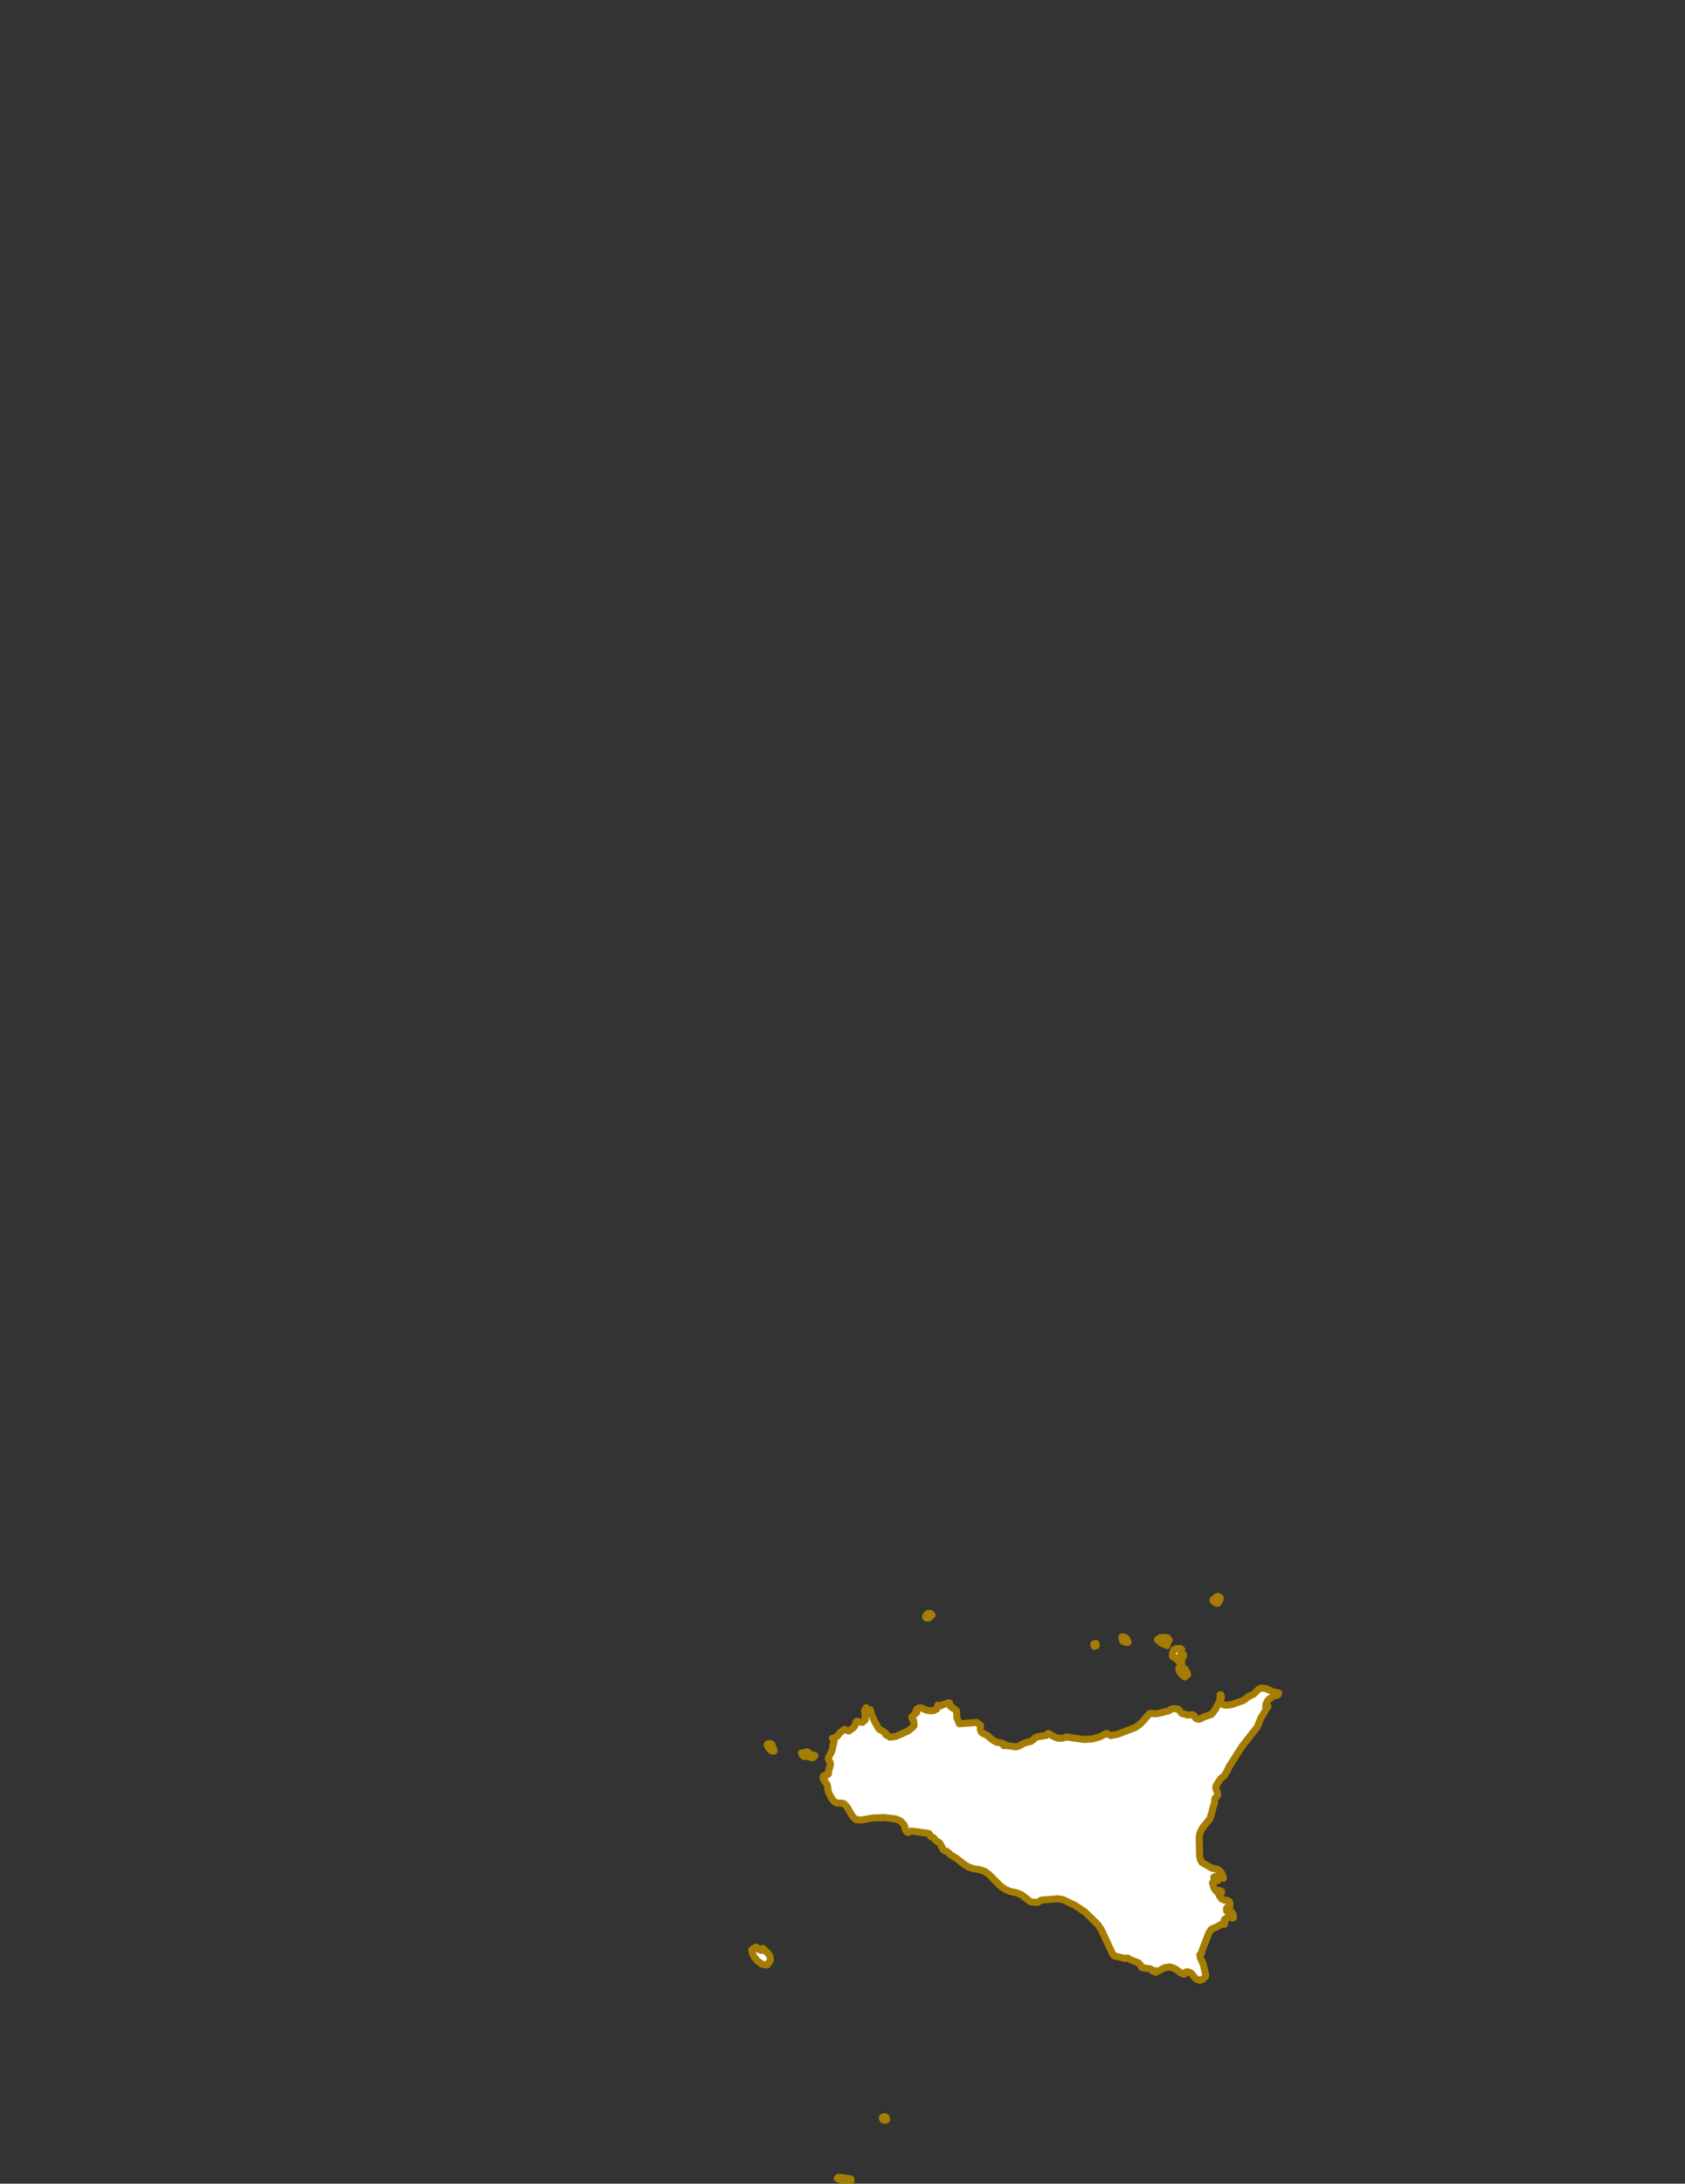<?xml version="1.0" encoding="UTF-8" standalone="no"?>
<!-- Created with Inkscape (http://www.inkscape.org/) -->

<svg
   version="1.1"
   id="svg2"
   width="359.309"
   height="465.449"
   viewBox="0 0 359.309 465.449"
   sodipodi:docname="outline - sicily.svg"
   inkscape:version="1.3.1 (91b66b0783, 2023-11-16)"
   inkscape:export-filename="outline - sicily.png"
   inkscape:export-xdpi="96"
   inkscape:export-ydpi="96"
   xmlns:inkscape="http://www.inkscape.org/namespaces/inkscape"
   xmlns:sodipodi="http://sodipodi.sourceforge.net/DTD/sodipodi-0.dtd"
   xmlns="http://www.w3.org/2000/svg"
   xmlns:svg="http://www.w3.org/2000/svg">
  <rect x="0" y="0" width="359.309" height="465.449" fill="#333333" stroke="none"/>
  <defs
     id="defs6" />
  <sodipodi:namedview
     id="namedview4"
     pagecolor="#ffffff"
     bordercolor="#000000"
     borderopacity="0.25"
     inkscape:showpageshadow="2"
     inkscape:pageopacity="0.0"
     inkscape:pagecheckerboard="0"
     inkscape:deskcolor="#d1d1d1"
     inkscape:zoom="2.4458332"
     inkscape:cx="52.947192"
     inkscape:cy="181.3288"
     inkscape:window-width="2880"
     inkscape:window-height="1514"
     inkscape:window-x="2869"
     inkscape:window-y="-11"
     inkscape:window-maximized="1"
     inkscape:current-layer="g8"
     showgrid="false" />
  <g
     id="g8"
     inkscape:groupmode="layer"
     inkscape:label="ink_ext_XXXXXX"
     transform="matrix(1.333,0,0,-1.333,-300.367,586.087)">
    <path
       d="m 420.064,183.283 0.162,0.109 0.114,0.179 0.062,0.181 0.114,0.193 0.041,0.232 -0.105,0.11 -0.155,0.071 -0.208,0.049 -0.147,-0.044 -0.075,-0.131 -0.116,-0.125 -0.215,-0.101 -0.16,-0.155 v -0.107 l 0.43,-0.398 z m -46.374,-2.364 0.261,0.056 0.467,0.441 -0.033,0.092 -0.232,0.173 -0.371,-0.007 -0.258,-0.213 -0.108,-0.218 0.009,-0.217 z m 31.328,-3.729 0.496,-0.145 0.269,0.026 -0.006,0.102 -0.127,0.148 -0.081,0.302 -0.272,0.228 -0.401,0.098 -0.084,-0.032 0.027,-0.354 z m 7.006,-0.641 0.037,0.279 0.127,0.331 0.068,0.137 0.114,0.123 -0.227,0.333 -0.351,0.109 -0.824,-0.032 -0.478,-0.351 0.683,-0.569 z m -11.317,-0.007 -0.083,0.35 -0.325,-0.114 0.083,-0.349 z m 12.67,-2.019 0.295,-0.293 0.32,-0.222 0.397,0.073 v 0.214 l -0.116,0.118 -0.075,0.131 -0.118,0.34 h 0.603 v 0.177 l -0.118,0.072 -0.195,0.215 -0.15,0.124 0.163,0.414 -0.185,0.167 -0.747,0.009 -0.342,-0.203 -0.204,-0.478 -0.028,-0.489 0.188,-0.222 z m 1.012,-1.031 h -0.169 l -0.306,-0.594 0.067,-0.454 0.345,-0.424 0.526,-0.505 0.265,0.2 0.199,0.19 -0.127,0.39 -0.182,0.338 -0.254,0.27 -0.364,0.18 z m 14.68,-4.382 -1.282,0.571 -0.691,0.072 -0.357,-0.145 -0.903,-0.853 -0.884,-0.42 -0.269,-0.246 -0.502,-0.344 -1.776,-0.621 -0.661,-0.111 -0.399,0.014 -0.375,0.077 -0.276,0.202 -0.104,0.374 0.127,0.689 -0.072,0.299 h -0.136 l 0.081,-0.089 -0.085,-0.235 -0.02,-0.07 0.035,-0.063 0.07,-0.22 -0.846,-1.657 -0.585,-0.772 -1.239,-0.436 -0.39,-0.217 -0.394,-0.15 -0.434,0.088 -0.123,0.125 -0.23,0.363 -0.092,0.098 -0.224,0.043 -0.717,-0.043 -0.578,0.185 -0.272,0.028 -0.151,0.119 -0.408,0.526 -0.219,0.119 -0.638,0.05 -0.217,-0.05 -0.213,-0.095 -0.316,-0.198 -1.716,-0.439 -0.464,-0.032 -0.741,0.061 -0.25,-0.107 -0.853,-1.047 -0.638,-0.624 -0.749,-0.506 -2.776,-1.061 -1.076,-0.206 -0.728,0.349 -1.069,-0.567 -1.206,-0.329 -1.311,-0.082 -2.753,0.392 -0.688,-0.179 -0.331,-0.033 -0.52,0.068 -0.469,0.183 -0.949,0.547 -0.302,-0.317 -1.552,-0.269 -0.309,-0.197 -0.283,-0.266 -0.316,-0.234 -0.929,-0.22 -1.006,-0.537 -0.494,-0.123 -1.448,0.208 -0.489,-0.013 0.05,0.102 0.011,0.03 0.094,0.082 -0.32,0.161 -1.054,0.21 -0.649,0.407 -0.798,0.683 -0.67,0.286 -0.228,0.203 -0.147,0.323 -0.035,0.266 0.045,0.492 -0.628,0.471 -2.76,-0.21 -0.331,0.804 -0.077,0.268 -0.031,0.919 -0.129,0.197 -0.855,0.587 -0.053,0.131 -0.022,0.197 -0.041,0.181 -0.116,0.077 -0.178,-0.032 -0.307,-0.147 -0.443,-0.114 -0.25,-0.148 -0.262,-0.078 -0.347,0.128 -0.197,-0.64 -0.522,-0.245 -0.629,0.004 -0.506,0.099 -0.781,0.323 -0.225,0.052 -0.261,-0.077 -0.255,-0.193 -0.133,-0.247 0.127,-0.25 -0.783,-0.691 0.047,-0.261 0.212,-0.277 0.046,-0.259 0.031,-0.357 0.039,-0.17 -0.037,-0.126 -0.188,-0.218 -0.768,-0.603 -1.88,-0.844 -0.972,-0.137 -0.712,0.414 -0.017,0.251 -0.27,0.207 -0.636,0.323 -0.236,0.23 -0.623,1.119 -0.557,1.304 -0.118,0.524 -0.261,0.031 -0.261,-0.031 -0.136,0.338 -0.269,-0.495 0.092,-0.72 0.032,-0.698 -0.469,-0.432 -0.287,0.037 -0.359,0.108 -0.307,0.011 -0.125,-0.255 -0.12,-0.453 -0.292,-0.343 -0.684,-0.489 -0.725,0.266 -0.603,-0.482 -0.592,-0.668 -0.689,-0.286 0.253,-0.292 -0.027,-0.404 -0.144,-0.469 -0.138,-0.76 -0.529,-1.079 -0.057,-0.058 -0.009,-0.035 0.02,-0.197 0.062,-0.253 0.203,-0.319 0.044,-0.136 -0.022,-0.246 -0.12,-0.523 -0.049,-0.022 -0.162,-0.788 0.044,-0.083 -0.103,-0.108 -0.326,-0.205 -0.033,0.118 -0.388,-0.191 -0.009,-0.349 0.21,-0.395 0.265,-0.337 0.187,-0.329 0.064,-0.341 0.03,-0.374 0.103,-0.421 0.211,-0.479 0.331,-0.577 0.388,-0.488 0.394,-0.203 0.901,-0.016 0.324,-0.164 0.382,-0.402 0.938,-1.58 0.522,-0.485 0.868,-0.068 1.88,0.325 1.835,0.063 1.818,-0.224 0.712,-0.315 0.585,-0.623 0.094,-0.238 0.141,-0.572 0.146,-0.266 0.215,-0.122 0.235,0.046 0.333,0.165 2.769,-0.387 0.12,-0.09 0.222,-0.401 0.122,-0.09 0.259,-0.073 0.18,-0.166 0.256,-0.342 0.496,-0.286 0.135,-0.117 0.559,-1.079 0.253,-0.129 0.289,-0.097 0.21,-0.138 0.414,-0.412 0.963,-0.57 1.114,-0.898 0.703,-0.441 0.813,-0.292 1.035,-0.178 0.785,-0.246 0.67,-0.473 1.912,-1.904 0.732,-0.508 0.809,-0.349 0.971,-0.202 0.861,-0.347 1.394,-1.093 0.996,-0.137 0.228,0.081 0.423,0.265 0.204,0.059 2.538,0.21 0.851,-0.155 1.858,-0.878 1.589,-1.046 2.057,-1.998 0.558,-0.79 1.835,-3.94 0.261,-0.324 1.776,-0.423 0.368,0.084 0.405,-0.258 1.329,-0.514 0.287,-0.283 0.292,-0.497 1.35,-0.193 0.375,-0.363 0.284,0.107 0.06,-0.065 0.105,-0.234 1.493,0.755 0.798,0.123 0.824,-0.302 0.874,-0.619 0.568,-0.251 0.254,0.198 0.093,0.176 0.212,0.016 0.313,-0.096 0.272,-0.153 0.173,-0.174 0.327,-0.456 0.416,-0.346 0.459,-0.117 0.465,0.139 0.447,0.429 0.015,0.351 -0.401,1.668 -0.414,0.907 -0.11,0.564 0.285,0.254 0.024,0.325 1.146,2.927 0.367,0.558 0.484,0.241 0.353,0.109 0.34,0.233 0.401,0.206 0.534,0.028 v 0.21 l -0.096,0.185 0.051,0.065 0.199,0.118 -0.154,0.192 0.798,0.444 0.125,0.044 0.119,-0.15 0.237,-0.111 0.173,0.088 -0.066,0.454 -0.189,0.352 -0.199,0.107 -0.462,-0.057 -0.183,0.181 -0.039,0.351 0.134,0.229 0.335,-0.183 0.116,0.681 -0.105,0.411 -0.326,0.202 -0.546,0.054 -0.408,0.224 -0.335,0.47 -0.058,0.416 0.415,0.062 v 0.193 l -0.324,0.175 -0.378,-0.273 -0.493,0.596 -0.254,0.879 0.353,0.569 -0.14,0.35 0.284,0.133 h 0.235 l 0.132,-0.204 -0.033,-0.489 0.195,0.286 0.153,0.329 0.209,0.12 0.37,-0.349 -0.21,0.675 -0.345,0.481 -0.434,0.29 -0.846,0.163 -1.567,0.879 -0.162,0.225 -0.154,0.394 -0.105,0.476 -0.057,2.802 0.046,0.511 0.116,0.481 0.434,0.789 1.083,1.288 0.333,1.04 0.136,0.61 0.276,0.832 0.051,0.587 0.07,0.274 0.314,0.323 0.094,0.284 -0.037,0.323 -0.233,0.539 -0.039,0.305 0.147,0.39 0.637,0.97 0.566,0.466 0.388,0.599 0.436,0.896 2.03,3.187 2.435,3.107 0.603,1.483 1.105,1.814 -0.362,-0.012 0.07,0.416 0.151,0.362 0.318,0.386 0.915,0.609 0.23,-0.021 0.181,0.038 0.132,0.128 0.075,0.245 z m -80.076,-8.931 -0.176,0.523 -0.247,0.176 -0.397,-0.039 -0.125,-0.191 0.151,-0.304 0.237,-0.369 0.388,-0.283 0.327,-0.017 -0.031,0.281 z m 5.977,-0.995 -0.35,0.213 -0.16,0.167 -0.198,-0.04 -0.19,-0.104 -0.228,-0.079 -0.311,0.028 0.124,-0.295 0.206,-0.218 0.268,-0.065 0.329,0.171 0.271,-0.197 0.36,-0.146 0.351,0.023 0.252,0.32 -0.32,0.049 z m -6.76,-31.885 -0.861,0.824 -0.149,-0.297 -0.127,-0.034 -0.15,0.082 -0.208,0.056 -0.094,0.06 -0.217,0.263 -0.143,0.062 -0.118,-0.03 -0.166,-0.13 -0.101,-0.032 -0.274,-0.213 0.063,-0.461 0.18,-0.458 0.099,-0.193 0.539,-0.662 0.789,-0.569 0.78,-0.1 0.516,0.738 -0.044,0.637 z m 18.742,-26.091 -0.162,-0.001 -0.143,-0.027 -0.147,-0.081 -0.026,-0.156 0.114,-0.189 0.136,-0.1 h 0.353 l 0.094,0.099 -0.061,0.294 z m -5.542,-10.039 0.044,0.06 -0.055,0.041 -0.192,0.053 -1.037,0.103 -0.254,0.061 -0.492,0.011 -0.175,-0.137 0.226,-0.113 0.441,-0.126 0.865,-0.375 0.099,-0.004 0.107,-0.081 0.182,-0.059 0.23,0.085 0.058,0.257 -0.058,0.183 z"
       style="fill:#ffffff;stroke:#a67d03;stroke-width:1.125;stroke-linecap:round;stroke-linejoin:round;stroke-miterlimit:4;stroke-dasharray:none;stroke-opacity:1;fill-opacity:1"
       id="path32" />
  </g>
</svg>
